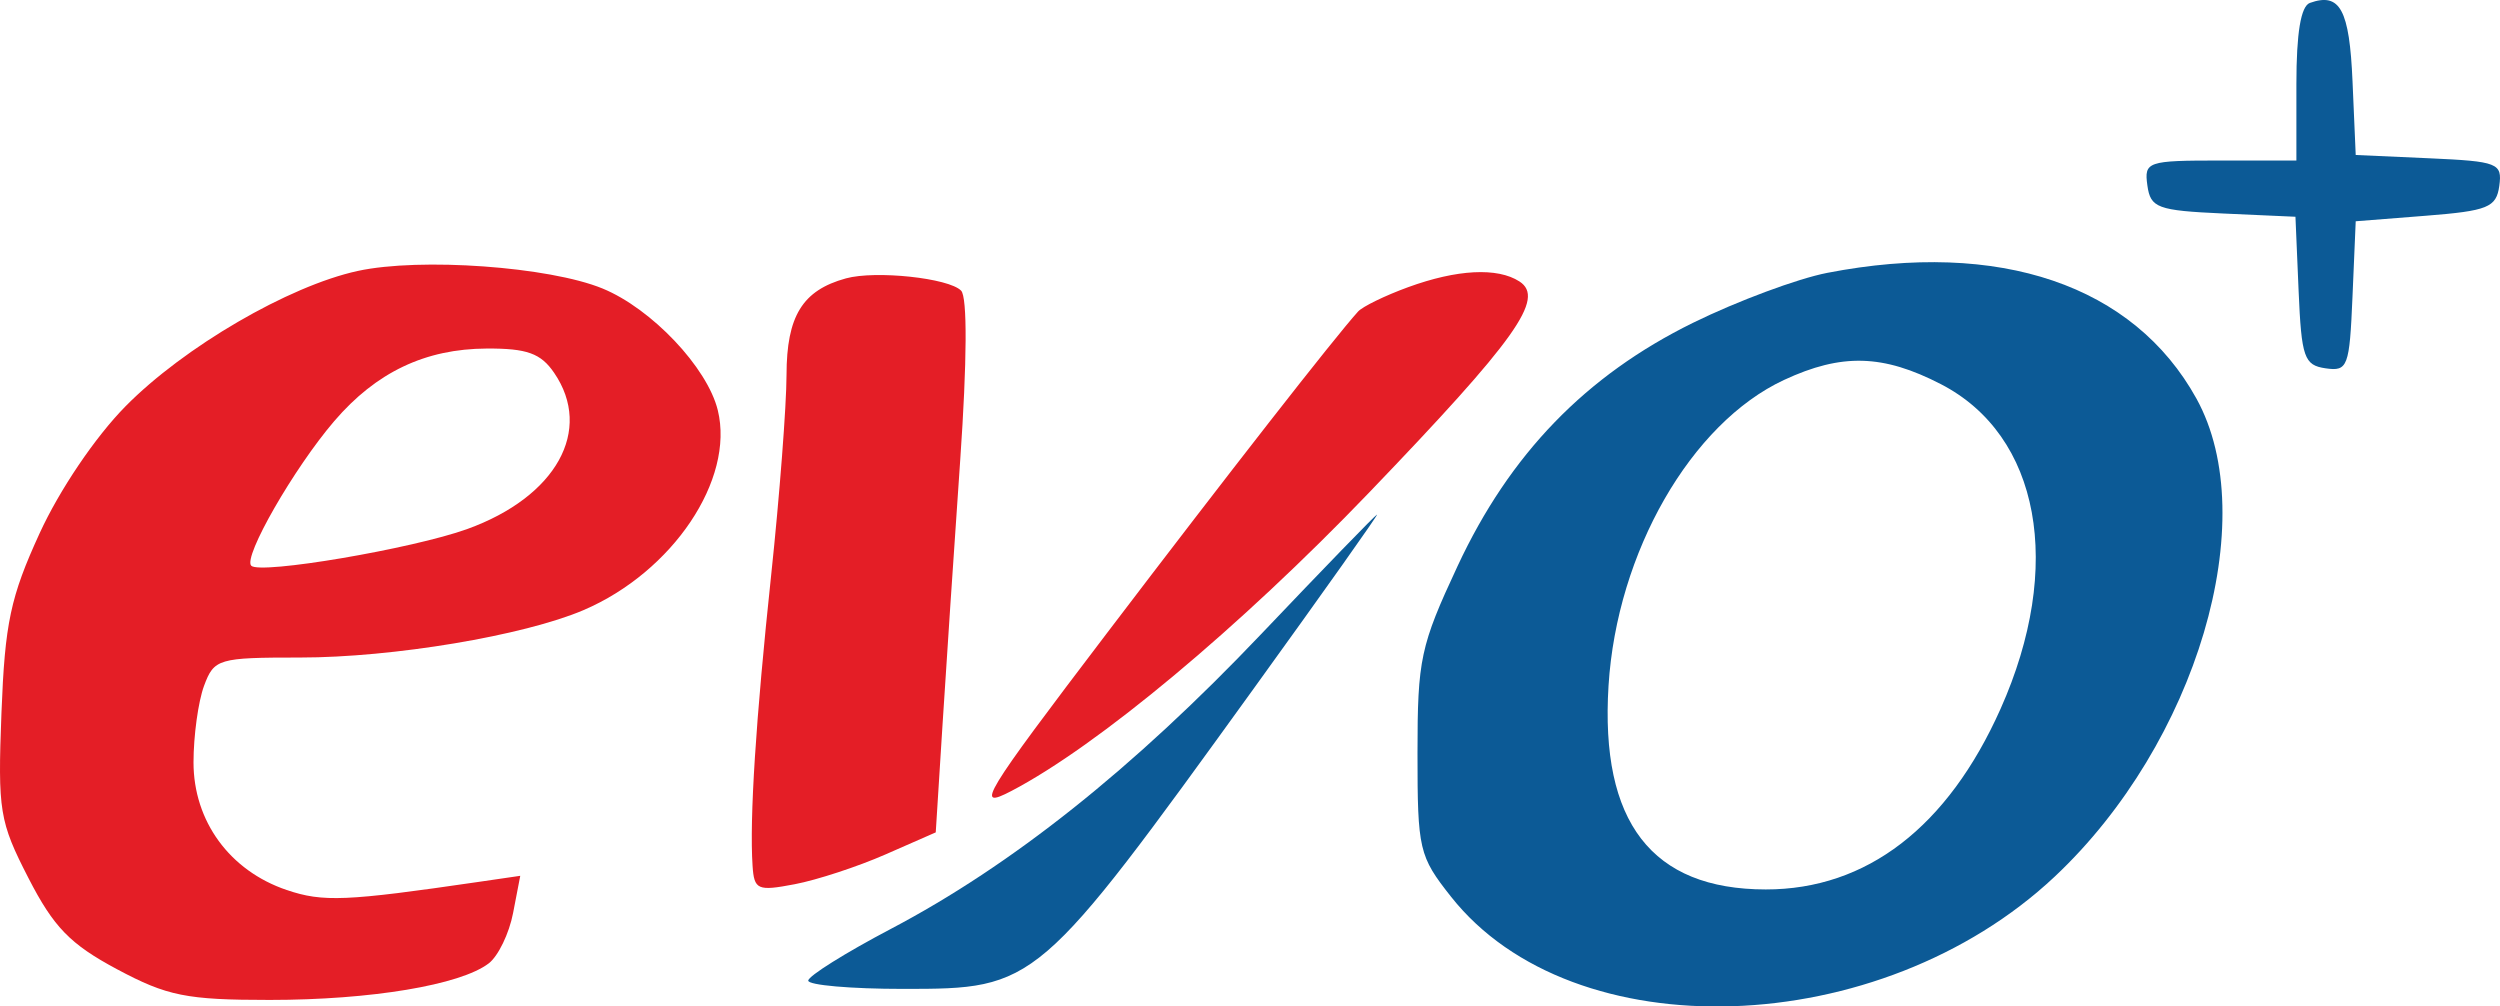 <svg width="77" height="31" viewBox="0 0 77 31" fill="none" xmlns="http://www.w3.org/2000/svg">
<path fill-rule="evenodd" clip-rule="evenodd" d="M11.02 8.345C8.895 8.806 5.663 10.69 3.865 12.515C2.932 13.462 1.833 15.088 1.219 16.428C0.321 18.388 0.151 19.192 0.045 21.953C-0.071 24.98 -0.018 25.303 0.876 27.044C1.654 28.558 2.16 29.08 3.602 29.851C5.149 30.678 5.741 30.798 8.307 30.798C11.427 30.798 14.181 30.338 15.053 29.672C15.345 29.449 15.682 28.751 15.803 28.121L16.024 26.975L14.729 27.164C10.652 27.76 9.949 27.79 8.833 27.413C7.075 26.819 5.96 25.292 5.96 23.48C5.96 22.665 6.106 21.605 6.284 21.125C6.594 20.289 6.72 20.252 9.244 20.252C12.104 20.252 16.135 19.577 17.974 18.791C20.72 17.615 22.631 14.77 22.108 12.635C21.785 11.317 20.069 9.505 18.556 8.885C16.912 8.212 12.944 7.927 11.02 8.345ZM26.055 8.574C24.716 8.942 24.228 9.733 24.225 11.546C24.223 12.499 24.011 15.269 23.753 17.701C23.277 22.184 23.083 25.21 23.179 26.668C23.228 27.407 23.333 27.453 24.477 27.234C25.163 27.104 26.42 26.691 27.272 26.317L28.821 25.637L29.028 22.349C29.142 20.541 29.388 16.859 29.575 14.166C29.786 11.119 29.797 9.15 29.602 8.952C29.223 8.563 26.97 8.323 26.055 8.574ZM43.368 8.846C42.66 9.104 41.967 9.442 41.828 9.596C41.088 10.416 37.832 14.586 34.104 19.487C30.259 24.543 30.007 24.96 31.153 24.361C33.804 22.976 38.178 19.327 42.164 15.176C46.697 10.455 47.6 9.188 46.799 8.669C46.123 8.231 44.876 8.295 43.368 8.846ZM17.068 11.484C18.276 13.25 17.133 15.303 14.392 16.294C12.712 16.901 8.008 17.7 7.738 17.424C7.48 17.16 9.055 14.417 10.296 12.969C11.588 11.463 13.097 10.744 14.992 10.735C16.232 10.729 16.657 10.882 17.068 11.484Z" fill="#E41E26"/>
<path fill-rule="evenodd" clip-rule="evenodd" d="M71.144 0.09C70.866 0.19 70.729 1.015 70.729 2.591V4.944H68.381C66.136 4.944 66.037 4.978 66.139 5.71C66.235 6.405 66.45 6.484 68.472 6.576L70.7 6.676L70.797 8.957C70.885 11.012 70.968 11.248 71.627 11.344C72.312 11.444 72.365 11.303 72.457 9.133L72.556 6.815L74.715 6.645C76.626 6.495 76.886 6.389 76.978 5.726C77.075 5.024 76.937 4.97 74.819 4.875L72.556 4.774L72.458 2.509C72.363 0.291 72.073 -0.242 71.144 0.09ZM56.281 8.404C55.367 8.581 53.507 9.273 52.146 9.942C48.843 11.566 46.502 13.984 44.893 17.436C43.747 19.893 43.659 20.305 43.659 23.197C43.659 26.175 43.705 26.37 44.691 27.618C48.451 32.376 57.895 32.062 63.285 27C67.659 22.891 69.704 15.99 67.649 12.274C65.718 8.782 61.586 7.375 56.281 8.404ZM59.781 11.833C62.834 13.41 63.575 17.444 61.618 21.831C59.992 25.474 57.493 27.397 54.384 27.395C50.874 27.392 49.28 25.325 49.543 21.116C49.8 17.01 52.083 13.036 54.949 11.702C56.723 10.877 57.996 10.911 59.781 11.833ZM38.843 19.531C34.903 23.674 31.162 26.652 27.435 28.612C26.038 29.347 24.895 30.062 24.894 30.203C24.893 30.343 26.209 30.458 27.818 30.458C31.919 30.458 31.96 30.422 38.629 21.188C40.757 18.241 42.461 15.838 42.414 15.847C42.368 15.856 40.761 17.514 38.843 19.531Z" fill="#0C5A96"/>
</svg>
